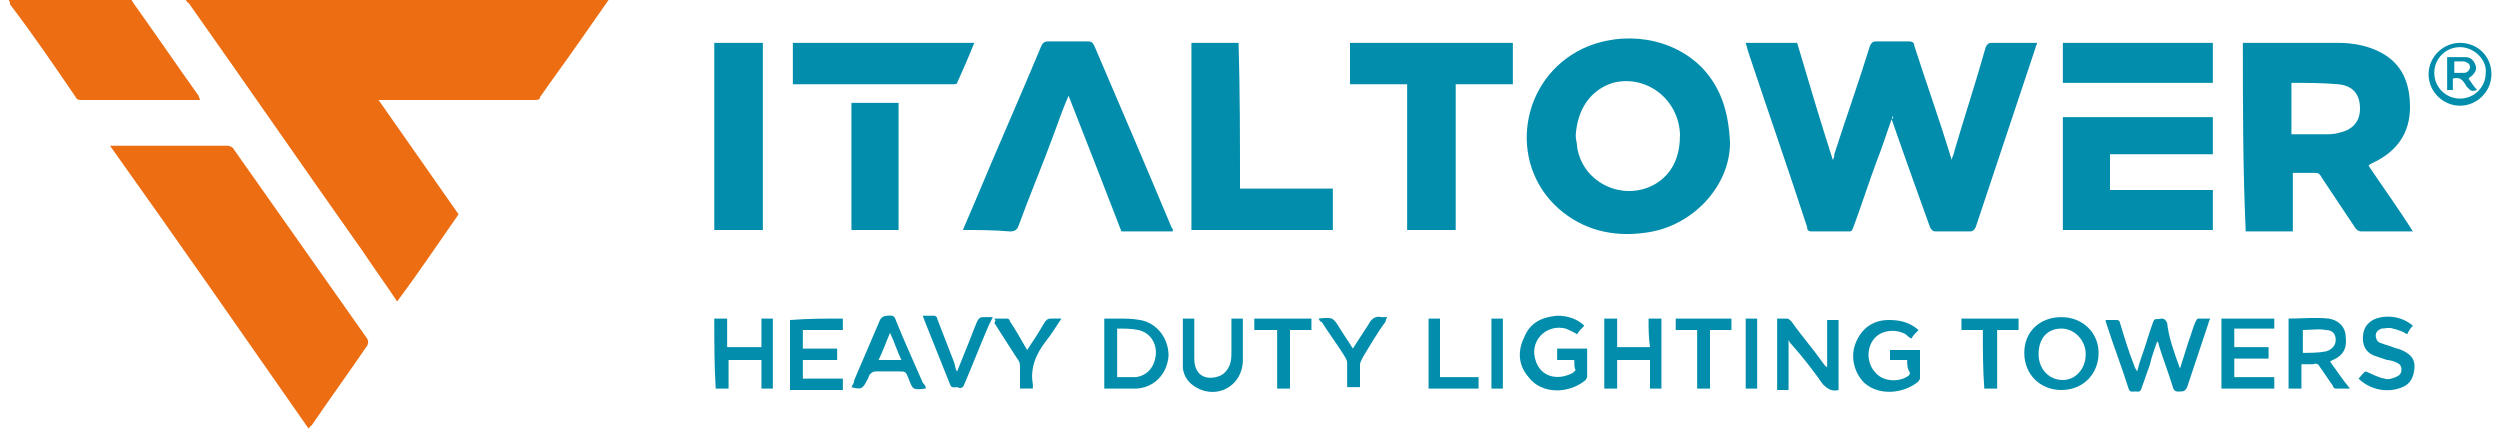 <?xml version="1.0" encoding="UTF-8"?>
<!-- Generator: Adobe Illustrator 28.0.0, SVG Export Plug-In . SVG Version: 6.00 Build 0)  -->
<svg xmlns="http://www.w3.org/2000/svg" xmlns:xlink="http://www.w3.org/1999/xlink" version="1.1" id="Layer_1" x="0px" y="0px" viewBox="0 0 175 30" style="enable-background:new 0 0 175 30;" xml:space="preserve">
<style type="text/css">
	.st0{fill:#EC6D12;}
	.st1{fill:#018DAB;}
</style>
<g>
	<path class="st0" d="M42.6,0c-0.7,1-1.4,2-2.1,3c-0.9,1.3-1.8,2.5-2.7,3.8C37.8,7,37.6,7,37.4,7c-3.5,0-7,0-10.5,0   c-0.1,0-0.2,0-0.4,0c1.9,2.7,3.7,5.3,5.6,8c-1.4,2-2.8,4.1-4.3,6.1c-0.8-1.2-1.6-2.3-2.4-3.5c-4.1-5.8-8.1-11.6-12.2-17.4   C13.1,0.2,13.1,0.1,13,0C22.9,0,32.7,0,42.6,0z"></path>
	<path class="st0" d="M9.2,0c0.1,0.1,0.1,0.2,0.2,0.3c1.5,2.1,3,4.3,4.5,6.4C13.9,6.8,14,6.9,14,7c-0.1,0-0.2,0-0.3,0   c-2.6,0-5.3,0-7.9,0C5.5,7,5.4,7,5.3,6.8c-1.5-2.2-3-4.4-4.6-6.5C0.7,0.2,0.7,0.1,0.6,0C3.5,0,6.3,0,9.2,0z"></path>
	<path class="st1" d="M132.5,8.1c-0.4,1.1-0.7,2.1-1.1,3.1c-0.6,1.6-1.1,3.2-1.7,4.8c-0.1,0.2-0.1,0.2-0.3,0.2c-0.8,0-1.7,0-2.6,0   c-0.3,0-0.3-0.2-0.3-0.3c-1.3-4-2.7-8-4-11.9c-0.1-0.3-0.2-0.6-0.3-1c1.2,0,2.4,0,3.6,0c0.8,2.7,1.6,5.4,2.5,8.2   c0.1-0.2,0.1-0.3,0.1-0.4c0.8-2.5,1.7-5,2.5-7.6c0.1-0.2,0.2-0.3,0.4-0.3c0.8,0,1.6,0,2.3,0c0.3,0,0.4,0.1,0.4,0.3   c0.8,2.5,1.7,5,2.5,7.6c0,0.1,0.1,0.2,0.1,0.4c0.1-0.3,0.2-0.5,0.2-0.6c0.7-2.4,1.5-4.8,2.2-7.3c0.1-0.2,0.2-0.3,0.4-0.3   c1,0,2.1,0,3.2,0c0,0.1-0.1,0.2-0.1,0.3c-1.4,4.2-2.8,8.4-4.2,12.6c-0.1,0.2-0.2,0.3-0.4,0.3c-0.8,0-1.6,0-2.4,0   c-0.2,0-0.3-0.1-0.4-0.3c-0.9-2.5-1.8-5-2.7-7.6C132.6,8.3,132.5,8.2,132.5,8.1z"></path>
	<path class="st0" d="M21.6,30C17,23.4,12.4,16.8,7.7,10.2c0.2,0,0.2,0,0.3,0c2.7,0,5.3,0,7.9,0c0.2,0,0.4,0.1,0.5,0.3   c3.1,4.4,6.2,8.8,9.3,13.2c0.1,0.2,0.1,0.3,0,0.5c-1.3,1.9-2.6,3.7-3.9,5.6C21.7,29.8,21.7,29.9,21.6,30z"></path>
	<path class="st1" d="M157,3c0.7,0,1.3,0,2,0c1.5,0,3.1,0,4.7,0c1,0,2.1,0.2,3,0.7c1.5,0.8,2,2.2,2,3.8c0,1.8-0.9,3.1-2.6,3.9   c-0.1,0-0.1,0.1-0.2,0.1c0,0,0,0-0.1,0.1c1,1.5,2.1,3,3.1,4.6c-0.3,0-0.5,0-0.7,0c-1,0-2,0-2.9,0c-0.2,0-0.3-0.1-0.4-0.2   c-0.8-1.2-1.6-2.4-2.4-3.6c-0.1-0.2-0.2-0.3-0.4-0.3c-0.5,0-1.1,0-1.6,0c0,1.4,0,2.7,0,4.1c-1.1,0-2.2,0-3.3,0   C157,11.7,157,7.4,157,3z M160.4,5.8c0,1.3,0,2.4,0,3.6c0.8,0,1.5,0,2.3,0c0.3,0,0.7,0,1-0.1c1-0.2,1.5-0.8,1.5-1.7   c0-1-0.5-1.6-1.5-1.7C162.6,5.8,161.5,5.8,160.4,5.8z"></path>
	<path class="st1" d="M121.1,10c0,3-2.6,5.9-6,6.3c-2.2,0.3-4.3-0.2-6-1.7c-3.6-3.2-2.7-9.1,1.7-11.2c2.8-1.3,6.3-0.8,8.4,1.4   C120.4,6.1,121,7.7,121.1,10z M110.3,9.5c0,0.3,0.1,0.5,0.1,0.8c0.4,2.6,3.4,3.9,5.6,2.5c1.2-0.8,1.6-2,1.6-3.4   c-0.1-2.5-2.4-4.2-4.7-3.6C111.3,6.3,110.4,7.7,110.3,9.5z"></path>
	<path class="st1" d="M67.4,16.1c0.3-0.7,0.6-1.4,0.9-2.1c1.5-3.6,3.1-7.2,4.6-10.8c0.1-0.2,0.2-0.3,0.5-0.3c0.9,0,1.9,0,2.8,0   c0.2,0,0.3,0.1,0.4,0.3c1.8,4.2,3.6,8.4,5.4,12.7c0.1,0.1,0.1,0.2,0.1,0.3c-1.2,0-2.4,0-3.6,0c-1.2-3.1-2.4-6.2-3.7-9.5   c-0.4,0.9-0.7,1.8-1,2.6c-0.8,2.2-1.7,4.3-2.5,6.5c-0.1,0.3-0.3,0.4-0.6,0.4C69.5,16.1,68.5,16.1,67.4,16.1z"></path>
	<path class="st1" d="M105.9,3c0,1,0,1.9,0,2.9c-1.3,0-2.7,0-4,0c0,3.4,0,6.8,0,10.2c-1.1,0-2.2,0-3.4,0c0-3.4,0-6.8,0-10.2   c-1.4,0-2.7,0-4,0c0-1,0-1.9,0-2.9C98.2,3,102,3,105.9,3z"></path>
	<path class="st1" d="M154.9,8.2c0,0.8,0,1.7,0,2.6c-2.4,0-4.8,0-7.2,0c0,0.8,0,1.6,0,2.5c2.4,0,4.8,0,7.2,0c0,1,0,1.9,0,2.8   c-3.5,0-7,0-10.5,0c0-2.6,0-5.2,0-7.9C147.9,8.2,151.4,8.2,154.9,8.2z"></path>
	<path class="st1" d="M86.8,13.2c2.2,0,4.4,0,6.5,0c0,1,0,1.9,0,2.9c-3.3,0-6.6,0-9.9,0c0-4.4,0-8.7,0-13.1c1.1,0,2.2,0,3.3,0   C86.8,6.4,86.8,9.8,86.8,13.2z"></path>
	<path class="st1" d="M50,3c1.1,0,2.2,0,3.4,0c0,4.4,0,8.7,0,13.1c-1.1,0-2.2,0-3.4,0C50,11.7,50,7.4,50,3z"></path>
	<path class="st1" d="M68.2,3c-0.4,1-0.8,1.9-1.2,2.8c0,0.1-0.2,0.1-0.3,0.1c-2.2,0-4.5,0-6.7,0c-1.4,0-2.8,0-4.1,0   c-0.1,0-0.2,0-0.4,0c0-1,0-2,0-2.9C59.7,3,64,3,68.2,3z"></path>
	<path class="st1" d="M62.9,7.2c0,3,0,5.9,0,8.9c-1.1,0-2.2,0-3.3,0c0-3,0-5.9,0-8.9C60.7,7.2,61.8,7.2,62.9,7.2z"></path>
	<path class="st1" d="M144.4,3c3.5,0,7,0,10.5,0c0,0.9,0,1.9,0,2.8c-3.5,0-7,0-10.5,0C144.4,4.8,144.4,3.9,144.4,3z"></path>
	<path class="st1" d="M152.6,25.8c0.2-0.6,0.4-1.3,0.6-1.9c0.2-0.5,0.3-1,0.5-1.4c0.1-0.2,0.1-0.2,0.3-0.2c0.2,0,0.4,0,0.7,0   c0,0.1-0.1,0.2-0.1,0.3c-0.5,1.5-1,3-1.5,4.5c-0.1,0.2-0.2,0.3-0.4,0.3c-0.2,0-0.5,0.1-0.6-0.3c-0.3-1-0.7-2-1-3   c0-0.1,0-0.1-0.1-0.2c-0.2,0.6-0.4,1.1-0.5,1.6c-0.2,0.6-0.4,1.1-0.6,1.7c-0.1,0.3-0.3,0.2-0.4,0.2c-0.2,0-0.4,0.1-0.5-0.2   c-0.5-1.6-1.1-3.1-1.6-4.7c0,0,0-0.1,0-0.1c0.3,0,0.6,0,0.8,0c0.1,0,0.2,0.1,0.2,0.2c0.3,1,0.6,2,1,3c0,0.1,0.1,0.2,0.2,0.4   c0.1-0.4,0.2-0.7,0.3-1c0.3-0.8,0.5-1.6,0.8-2.4c0.1-0.4,0.3-0.2,0.6-0.3c0.2,0,0.3,0.1,0.4,0.3C151.8,23.6,152.2,24.7,152.6,25.8   C152.6,25.8,152.6,25.8,152.6,25.8z"></path>
	<path class="st1" d="M124.4,22.3c0.2,0,0.5,0,0.7,0c0.1,0,0.2,0.1,0.3,0.2c0.7,1,1.5,1.9,2.2,2.9c0.1,0.1,0.1,0.2,0.3,0.3   c0-1.2,0-2.2,0-3.3c0.3,0,0.6,0,0.8,0c0,1.6,0,3.3,0,4.9c-0.4,0.1-0.7,0-1.1-0.4c-0.7-1-1.4-1.9-2.2-2.8c-0.1-0.1-0.1-0.1-0.2-0.3   c0,1.2,0,2.3,0,3.5c-0.3,0-0.6,0-0.8,0C124.4,25.6,124.4,23.9,124.4,22.3z"></path>
	<path class="st1" d="M141.7,24.7c0-1.5,1.1-2.5,2.6-2.5c1.5,0,2.6,1.1,2.6,2.5c0,1.5-1.1,2.6-2.6,2.6   C142.8,27.3,141.7,26.2,141.7,24.7z M144.3,23c-1,0-1.6,0.7-1.6,1.8c0,1,0.7,1.8,1.7,1.8c0.9,0,1.6-0.8,1.6-1.8   C146,23.8,145.2,23,144.3,23z"></path>
	<path class="st1" d="M164.5,27.2c-0.4,0-0.7,0-1,0c-0.1,0-0.2-0.1-0.2-0.2c-0.3-0.4-0.6-0.9-0.9-1.3c-0.1-0.2-0.2-0.3-0.5-0.2   c-0.3,0-0.5,0-0.8,0c0,0.6,0,1.1,0,1.7c-0.3,0-0.6,0-0.9,0c0-1.6,0-3.3,0-4.9c0.9,0,1.9-0.1,2.8,0c0.7,0.1,1.2,0.6,1.2,1.3   c0.1,0.8-0.2,1.3-0.9,1.6c-0.1,0-0.1,0.1-0.2,0.1C163.6,26,164,26.6,164.5,27.2z M161.2,24.7c0.5,0,1.1,0,1.6-0.1   c0.4-0.1,0.7-0.4,0.7-0.8c0-0.4-0.2-0.7-0.7-0.7c-0.5-0.1-1,0-1.6,0C161.2,23.6,161.2,24.2,161.2,24.7z"></path>
	<path class="st1" d="M77.3,27.2c0-1.6,0-3.3,0-4.9c0.3,0,0.6,0,0.9,0c0.5,0,1.1,0,1.6,0.1c1.2,0.2,2,1.3,2,2.5   c-0.1,1.3-1,2.2-2.2,2.3C78.9,27.2,78.1,27.2,77.3,27.2z M78.2,26.4c0.1,0,0.2,0,0.2,0c0.4,0,0.7,0,1.1,0c0.8-0.1,1.3-0.7,1.4-1.5   c0.1-0.9-0.4-1.6-1.2-1.8c-0.5-0.1-1-0.1-1.5-0.1C78.2,24.2,78.2,25.3,78.2,26.4z"></path>
	<path class="st1" d="M110.2,25.2c-0.4,0-0.8,0-1.2,0c0-0.3,0-0.5,0-0.8c0.7,0,1.4,0,2.1,0c0,0.7,0,1.3,0,2c0,0.1-0.1,0.1-0.1,0.2   c-1.2,1-3.1,1-4-0.2c-0.7-0.8-0.8-1.8-0.3-2.8c0.4-1,1.2-1.4,2.3-1.5c0.7,0,1.4,0.2,1.9,0.7c-0.2,0.2-0.4,0.4-0.5,0.6   c-0.3-0.2-0.6-0.3-0.8-0.4c-1.2-0.3-2.3,0.6-2.2,1.8c0.2,1.6,1.6,1.9,2.7,1.3c0.1-0.1,0.2-0.2,0.2-0.2   C110.2,25.8,110.2,25.5,110.2,25.2z"></path>
	<path class="st1" d="M133.5,25.2c-0.4,0-0.8,0-1.2,0c0-0.3,0-0.5,0-0.7c0.7,0,1.4,0,2.1,0c0,0.7,0,1.3,0,2c0,0.1-0.1,0.1-0.1,0.2   c-1.1,0.9-2.8,1-3.8,0.1c-0.7-0.7-1-1.8-0.6-2.8c0.4-1,1.2-1.6,2.3-1.6c0.7,0,1.4,0.1,2.1,0.7c-0.2,0.2-0.4,0.4-0.5,0.6   c-0.2-0.1-0.3-0.2-0.4-0.3c-0.7-0.4-1.7-0.3-2.2,0.3c-0.6,0.7-0.5,1.8,0.1,2.4c0.5,0.6,1.6,0.7,2.3,0.2c0.1-0.1,0.1-0.2,0.1-0.2   C133.5,25.8,133.5,25.5,133.5,25.2z"></path>
	<path class="st1" d="M59,22.3c0,0.3,0,0.5,0,0.8c-0.9,0-1.8,0-2.8,0c0,0.4,0,0.8,0,1.3c0.8,0,1.6,0,2.4,0c0,0.3,0,0.5,0,0.8   c-0.8,0-1.6,0-2.4,0c0,0.4,0,0.8,0,1.3c0.9,0,1.8,0,2.8,0c0,0.3,0,0.5,0,0.8c-1.2,0-2.4,0-3.7,0c0-1.6,0-3.3,0-4.9   C56.6,22.3,57.8,22.3,59,22.3z"></path>
	<path class="st1" d="M156.4,25.1c0,0.5,0,0.9,0,1.3c0.9,0,1.9,0,2.8,0c0,0.3,0,0.5,0,0.8c-1.2,0-2.4,0-3.7,0c0-1.6,0-3.2,0-4.9   c1.2,0,2.4,0,3.7,0c0,0.2,0,0.5,0,0.7c-0.9,0-1.8,0-2.8,0c0,0.4,0,0.8,0,1.3c0.8,0,1.6,0,2.4,0c0,0.3,0,0.5,0,0.8   C158.1,25.1,157.3,25.1,156.4,25.1z"></path>
	<path class="st1" d="M50,22.3c0.3,0,0.6,0,0.9,0c0,0.7,0,1.3,0,2c0.8,0,1.6,0,2.4,0c0-0.7,0-1.3,0-2c0.3,0,0.6,0,0.8,0   c0,1.6,0,3.3,0,4.9c-0.3,0-0.5,0-0.8,0c0-0.7,0-1.3,0-2c-0.8,0-1.5,0-2.3,0c0,0.7,0,1.3,0,2c-0.3,0-0.6,0-0.9,0   C50,25.6,50,23.9,50,22.3z"></path>
	<path class="st1" d="M115.4,22.3c0.3,0,0.6,0,0.9,0c0,1.6,0,3.3,0,4.9c-0.3,0-0.6,0-0.8,0c0-0.7,0-1.3,0-2c-0.8,0-1.5,0-2.3,0   c0,0.7,0,1.3,0,2c-0.3,0-0.6,0-0.9,0c0-1.6,0-3.3,0-4.9c0.3,0,0.6,0,0.9,0c0,0.7,0,1.3,0,2c0.8,0,1.5,0,2.3,0   C115.4,23.6,115.4,23,115.4,22.3z"></path>
	<path class="st1" d="M64.8,27.2C64.8,27.2,64.8,27.2,64.8,27.2c-0.9,0.1-0.9,0.1-1.2-0.7C63.4,26,63.4,26,62.9,26   c-0.5,0-1.1,0-1.6,0c-0.2,0-0.3,0.1-0.4,0.2c-0.1,0.1-0.1,0.3-0.2,0.4c-0.3,0.6-0.4,0.7-1.1,0.5c0.1-0.2,0.2-0.3,0.2-0.5   c0.6-1.4,1.2-2.8,1.8-4.2c0.1-0.2,0.3-0.3,0.5-0.3c0.2,0,0.5-0.1,0.6,0.3c0.6,1.5,1.3,3,1.9,4.4C64.8,27,64.8,27.1,64.8,27.2z    M63.1,25.2c-0.3-0.6-0.5-1.3-0.8-1.9c-0.3,0.7-0.5,1.3-0.8,1.9C62,25.2,62.5,25.2,63.1,25.2z"></path>
	<path class="st1" d="M82.8,22.3c0.3,0,0.5,0,0.8,0c0,0.1,0,0.2,0,0.3c0,0.8,0,1.7,0,2.5c0,1,0.6,1.5,1.5,1.3c0.5-0.1,0.8-0.4,1-0.9   c0.1-0.3,0.1-0.6,0.1-0.9c0-0.8,0-1.5,0-2.3c0.3,0,0.6,0,0.8,0c0,0.1,0,0.2,0,0.3c0,0.8,0,1.7,0,2.6c0,1.8-1.8,2.8-3.3,1.9   c-0.5-0.3-0.8-0.7-0.9-1.3C82.8,24.6,82.8,23.5,82.8,22.3z"></path>
	<path class="st1" d="M165.1,26.5c0.2-0.2,0.3-0.4,0.5-0.5c0.5,0.2,0.8,0.4,1.3,0.5c0.3,0.1,0.5,0,0.8-0.1c0.2-0.1,0.4-0.2,0.4-0.5   s-0.1-0.4-0.3-0.5c-0.2-0.1-0.5-0.2-0.7-0.2c-0.3-0.1-0.6-0.2-0.9-0.3c-0.5-0.2-0.8-0.6-0.8-1.2c0-0.6,0.2-1,0.7-1.3   c0.8-0.4,2-0.3,2.8,0.4c-0.2,0.2-0.3,0.4-0.4,0.6c-0.3-0.2-0.6-0.3-1-0.4c-0.3-0.1-0.5,0-0.8,0c-0.2,0.1-0.4,0.2-0.4,0.5   c0,0.2,0.1,0.4,0.3,0.5c0.3,0.1,0.6,0.2,0.9,0.3c0.2,0.1,0.4,0.1,0.6,0.2c0.7,0.3,1,0.7,0.9,1.4c-0.1,0.7-0.4,1.1-1.1,1.3   C166.9,27.5,165.8,27.2,165.1,26.5z"></path>
	<path class="st1" d="M67,26c0.2-0.5,0.4-1,0.6-1.5c0.3-0.7,0.5-1.3,0.8-2c0.1-0.2,0.2-0.3,0.4-0.3c0.2,0,0.4,0,0.7,0   c-0.1,0.2-0.2,0.4-0.3,0.6c-0.6,1.4-1.1,2.7-1.7,4.1c-0.1,0.3-0.3,0.3-0.5,0.2c-0.2,0-0.4,0.1-0.5-0.2c-0.6-1.5-1.2-3-1.8-4.5   c0-0.1-0.1-0.2-0.1-0.3c0.3,0,0.6,0,0.8,0c0.1,0,0.2,0.1,0.2,0.2c0.4,1,0.8,2.1,1.2,3.1C66.9,25.8,66.9,25.9,67,26z"></path>
	<path class="st1" d="M69.6,22.3c0.3,0,0.6,0,0.9,0c0.1,0,0.2,0.1,0.2,0.2c0.4,0.6,0.8,1.3,1.2,2c0.4-0.6,0.8-1.2,1.2-1.9   c0.2-0.3,0.3-0.3,0.6-0.3c0.2,0,0.4,0,0.6,0c-0.4,0.6-0.7,1.1-1.1,1.6c-0.7,0.9-1.1,1.9-0.9,3c0,0.1,0,0.2,0,0.3   c-0.3,0-0.6,0-0.9,0c0-0.6,0-1.1,0-1.6c0-0.2-0.1-0.4-0.2-0.5c-0.5-0.8-1.1-1.7-1.6-2.5C69.7,22.5,69.7,22.4,69.6,22.3z"></path>
	<path class="st1" d="M92.3,22.3c1-0.1,1-0.1,1.5,0.7c0.3,0.5,0.6,0.9,0.9,1.4c0.4-0.6,0.7-1.1,1.1-1.7c0.2-0.4,0.5-0.6,0.9-0.5   c0.1,0,0.3,0,0.4,0C97,22.4,97,22.4,97,22.5c-0.6,0.8-1.1,1.7-1.6,2.5c-0.1,0.2-0.2,0.4-0.2,0.5c0,0.5,0,1.1,0,1.6   c-0.3,0-0.6,0-0.9,0c0-0.6,0-1.1,0-1.7c0-0.2-0.1-0.3-0.2-0.5c-0.5-0.8-1.1-1.6-1.6-2.4C92.5,22.6,92.4,22.5,92.3,22.3z"></path>
	<path class="st1" d="M121.2,22.3c0,0.3,0,0.5,0,0.8c-0.5,0-1,0-1.5,0c0,1.4,0,2.7,0,4.1c-0.3,0-0.6,0-0.9,0c0-1.4,0-2.7,0-4.1   c-0.5,0-1,0-1.5,0c0-0.3,0-0.5,0-0.8C118.5,22.3,119.8,22.3,121.2,22.3z"></path>
	<path class="st1" d="M138.8,23.1c-0.5,0-1,0-1.5,0c0-0.3,0-0.5,0-0.8c1.3,0,2.7,0,4,0c0,0.3,0,0.5,0,0.8c-0.5,0-1,0-1.5,0   c0,1.4,0,2.7,0,4.1c-0.3,0-0.6,0-0.9,0C138.8,25.8,138.8,24.5,138.8,23.1z"></path>
	<path class="st1" d="M90.3,23.1c0,1.4,0,2.7,0,4.1c-0.3,0-0.6,0-0.9,0c0-1.4,0-2.7,0-4.1c-0.5,0-1,0-1.6,0c0-0.3,0-0.5,0-0.8   c1.3,0,2.7,0,4,0c0,0.3,0,0.5,0,0.8C91.4,23.1,90.9,23.1,90.3,23.1z"></path>
	<path class="st1" d="M103.5,26.4c0,0.3,0,0.5,0,0.8c-1.2,0-2.3,0-3.5,0c0-1.6,0-3.3,0-4.9c0.3,0,0.6,0,0.8,0c0,1.4,0,2.7,0,4.1   C101.7,26.4,102.6,26.4,103.5,26.4z"></path>
	<path class="st1" d="M104.4,22.3c0.3,0,0.5,0,0.8,0c0,1.6,0,3.2,0,4.9c-0.3,0-0.5,0-0.8,0C104.4,25.6,104.4,23.9,104.4,22.3z"></path>
	<path class="st1" d="M123,27.2c-0.3,0-0.5,0-0.8,0c0-1.6,0-3.3,0-4.9c0.3,0,0.5,0,0.8,0C123,23.9,123,25.5,123,27.2z"></path>
	<path class="st1" d="M174.4,5.2c0,1.2-1,2.2-2.2,2.2c-1.2,0-2.2-1-2.2-2.2s1-2.2,2.2-2.2C173.4,3,174.4,3.9,174.4,5.2z M172.2,3.3   c-1,0-1.8,0.8-1.8,1.8s0.8,1.8,1.8,1.8c1,0,1.8-0.8,1.8-1.8C174.1,4.2,173.2,3.3,172.2,3.3z"></path>
	<path class="st1" d="M171.7,5.5c0,0.3,0,0.5,0,0.8c-0.2,0-0.3,0-0.4,0c0-0.8,0-1.6,0-2.3c0.4,0,0.8,0,1.3,0c0.4,0,0.6,0.3,0.7,0.6   c0.1,0.3-0.1,0.6-0.4,0.8c0,0-0.1,0.1-0.1,0.1c0.2,0.3,0.4,0.6,0.6,0.8c-0.4,0.1-0.4,0.1-0.7-0.2c-0.1-0.1-0.1-0.2-0.2-0.3   C172.3,5.5,172.1,5.4,171.7,5.5z M171.8,5.1c0.3,0,0.5,0,0.7,0s0.4-0.2,0.4-0.4c0-0.2-0.1-0.3-0.4-0.4c-0.2,0-0.5,0-0.7,0   C171.8,4.6,171.8,4.8,171.8,5.1z"></path>
</g>
</svg>
